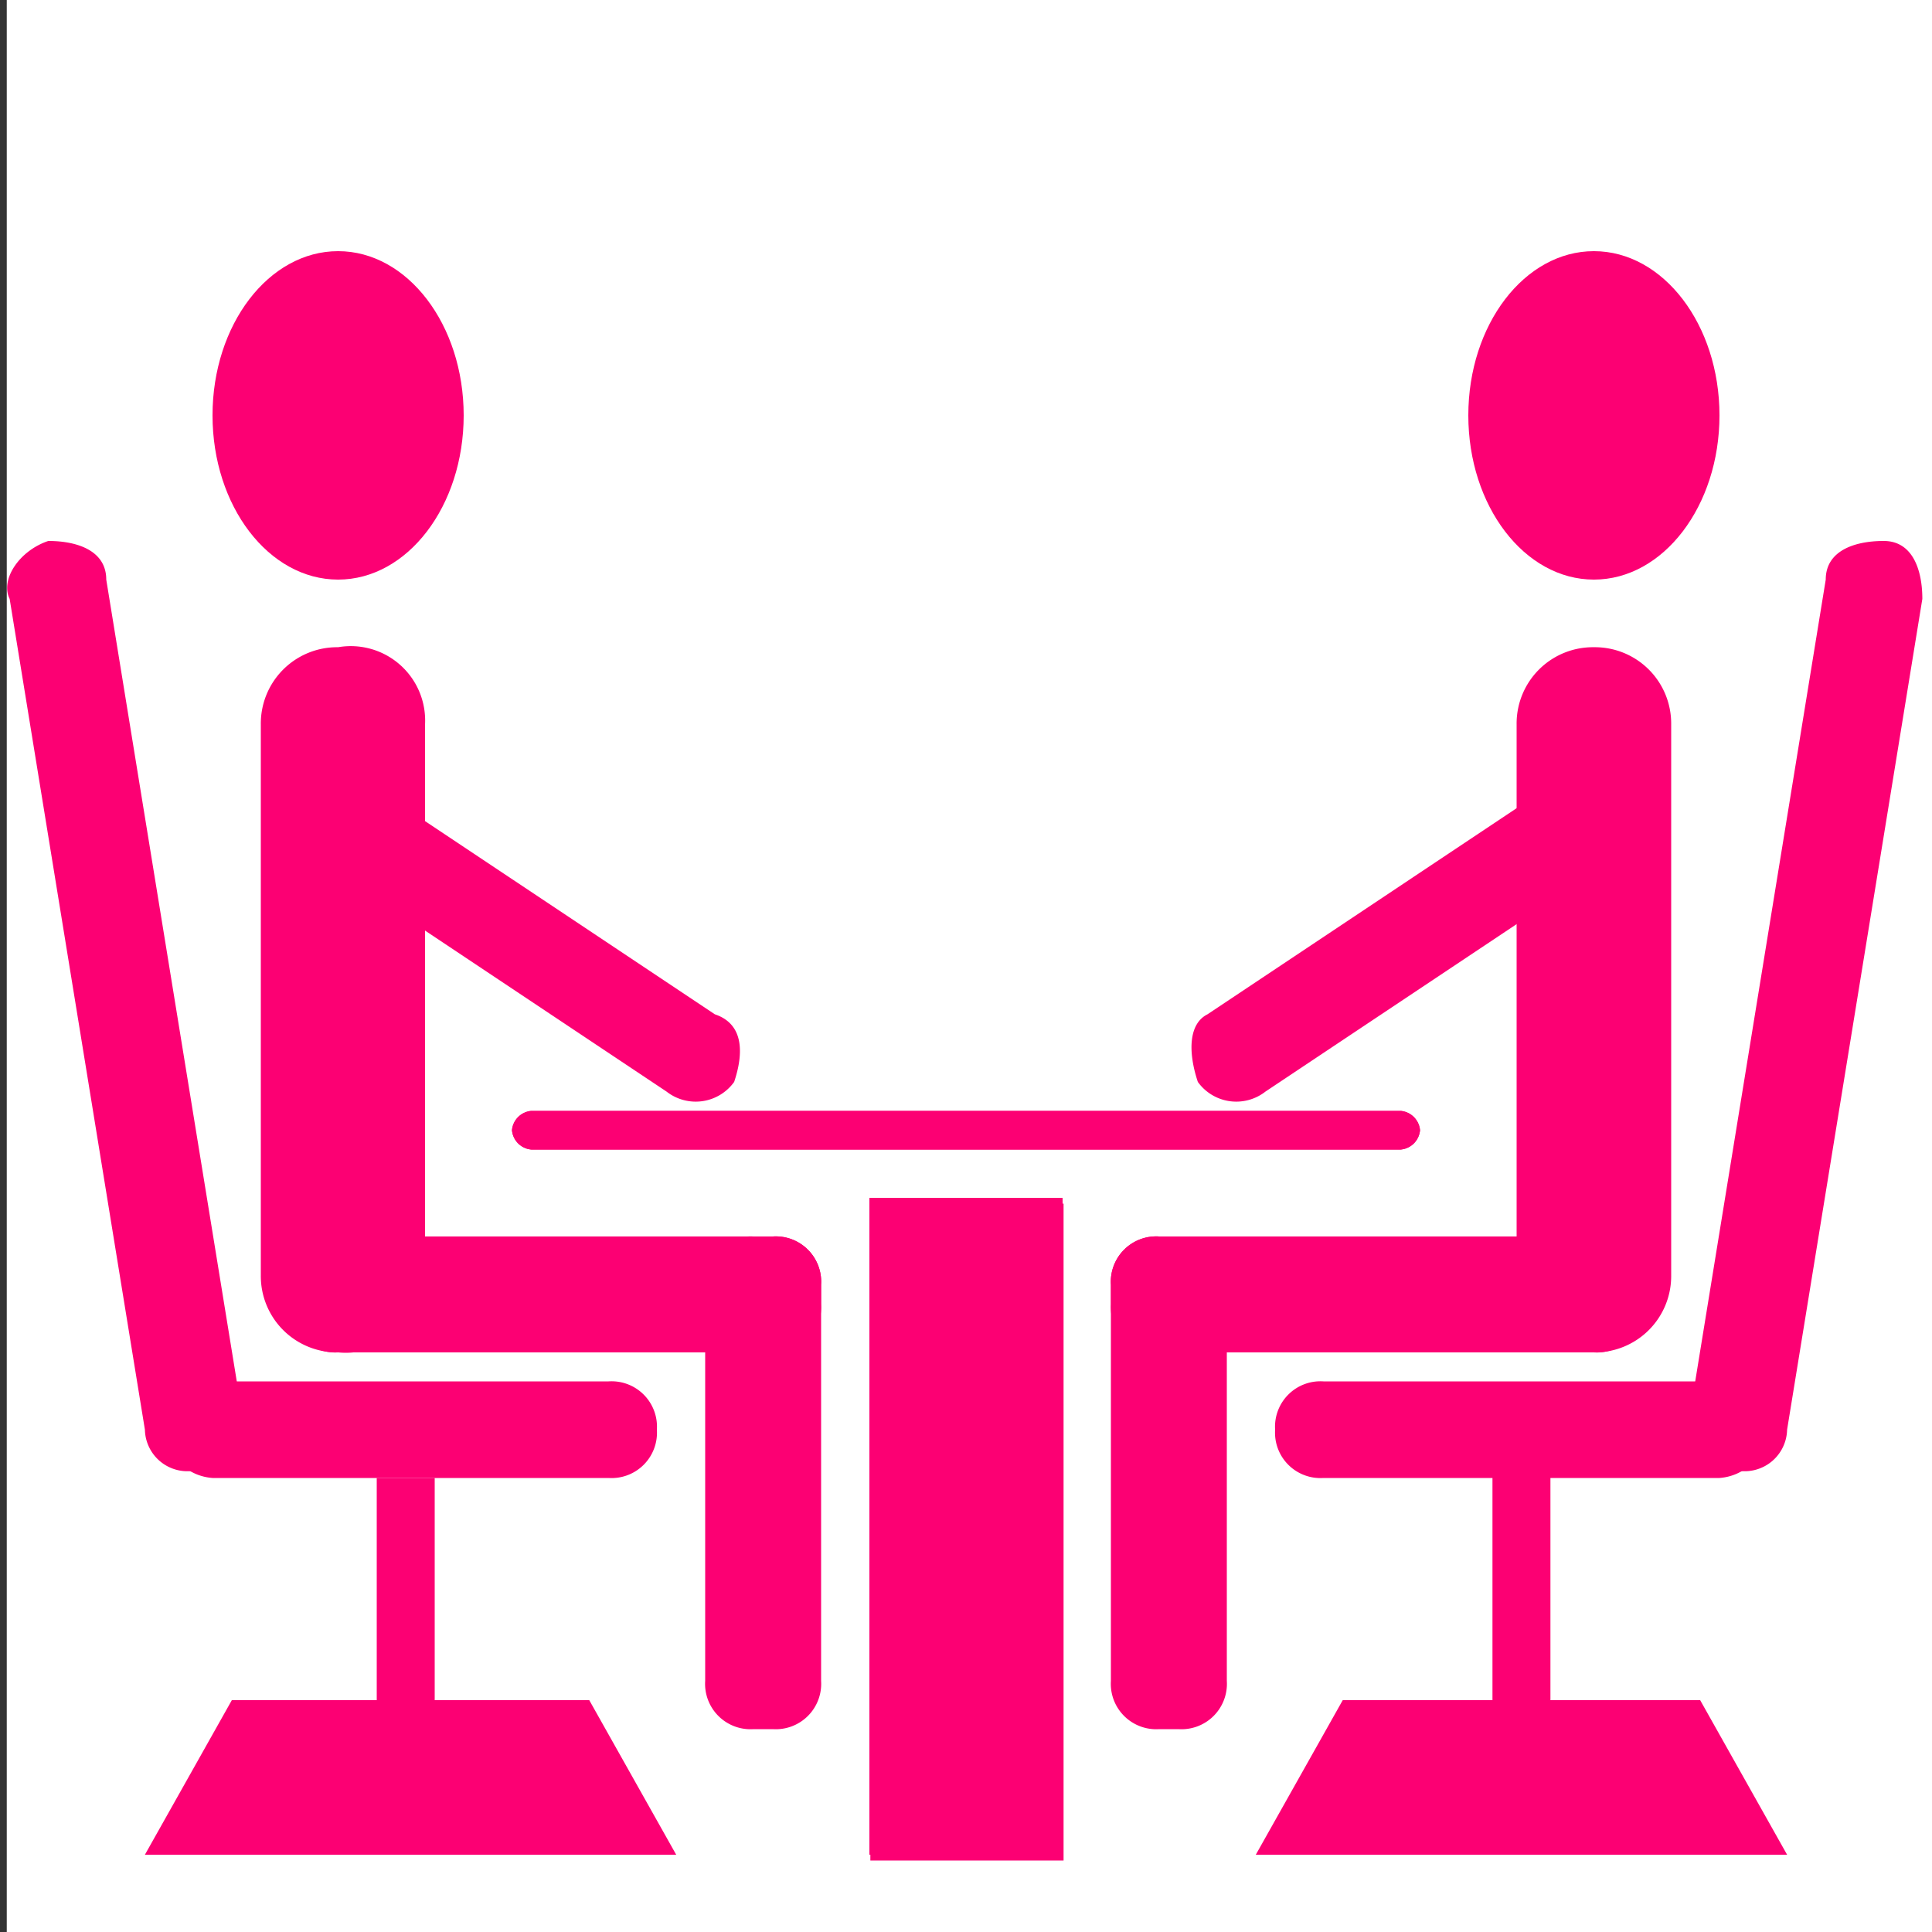 <svg id="Layer_1" data-name="Layer 1" xmlns="http://www.w3.org/2000/svg" viewBox="0 0 20 20"><rect x="0" y="0" width="20" height="20" fill="#333333" stroke="none"/><defs><style>.cls-1{fill:#fff;}.cls-2{fill:#fc0073;}</style></defs><title>interview preparation-01</title><rect class="cls-1" x="0.07" width="20" height="20"/><path class="cls-2" d="M2.1,15.2h0a.44.44,0,0,1-.6-.4L.1,6.2C0,6,.2,5.7.5,5.6h0c.3,0,.6.1.6.4l1.4,8.6A.44.44,0,0,1,2.1,15.2Z"/><path class="cls-2" d="M1.7,14.8h0a.47.47,0,0,1,.5-.5H6.3a.47.47,0,0,1,.5.5h0a.47.47,0,0,1-.5.5H2.2A.54.54,0,0,1,1.7,14.8Z"/><path class="cls-2" d="M7.8,12.8H8a.47.47,0,0,1,.5.5v4.1a.47.47,0,0,1-.5.5H7.8a.47.47,0,0,1-.5-.5V13.3A.47.47,0,0,1,7.8,12.8Z"/><path class="cls-2" d="M3,13.5v-.2a.47.47,0,0,1,.5-.5H8a.47.47,0,0,1,.5.5v.2A.47.47,0,0,1,8,14H3.5A.47.47,0,0,1,3,13.5Z"/><path class="cls-2" d="M3.5,14h0a.79.79,0,0,1-.8-.8V7.5a.79.79,0,0,1,.8-.8h0a.77.77,0,0,1,.9.8v5.7A.82.82,0,0,1,3.5,14Z"/><rect class="cls-2" x="3.9" y="15.3" width="0.6" height="3.7"/><polygon class="cls-2" points="7 19.2 1.5 19.2 2.4 17.6 6.1 17.6 7 19.2"/><path class="cls-2" d="M7.6,11.2h0a.49.49,0,0,1-.7.1L3.6,9.1a.53.53,0,0,1-.2-.7h0a.49.49,0,0,1,.7-.1l3.3,2.2C7.7,10.6,7.7,10.9,7.6,11.2Z"/><path class="cls-2" d="M14.5,11.9h-9a.22.22,0,0,1-.2-.2h0a.22.22,0,0,1,.2-.2h9a.22.22,0,0,1,.2.2h0A.22.22,0,0,1,14.5,11.9Z"/><ellipse class="cls-2" cx="3.5" cy="4.3" rx="1.3" ry="1.7"/><rect class="cls-2" x="9" y="12.4" width="2" height="6.8"/><path class="cls-2" d="M17.9,15.2h0a.44.44,0,0,0,.6-.4l1.4-8.6c0-.3-.1-.6-.4-.6h0c-.3,0-.6.1-.6.4l-1.4,8.6A.44.44,0,0,0,17.9,15.2Z"/><path class="cls-2" d="M18.3,14.8h0a.47.47,0,0,0-.5-.5H13.7a.47.47,0,0,0-.5.5h0a.47.47,0,0,0,.5.5h4.1A.54.54,0,0,0,18.3,14.8Z"/><path class="cls-2" d="M12.3,12.8H12a.47.47,0,0,0-.5.5v4.1a.47.47,0,0,0,.5.5h.2a.47.47,0,0,0,.5-.5V13.3A.4.4,0,0,0,12.3,12.8Z"/><path class="cls-2" d="M17,13.5v-.2a.47.47,0,0,0-.5-.5H12a.47.47,0,0,0-.5.5v.2a.47.47,0,0,0,.5.5h4.5A.47.47,0,0,0,17,13.5Z"/><path class="cls-2" d="M16.5,14h0a.79.79,0,0,0,.8-.8V7.5a.79.79,0,0,0-.8-.8h0a.79.79,0,0,0-.8.8v5.7C15.6,13.7,16,14,16.5,14Z"/><rect class="cls-2" x="15.45" y="15.23" width="0.6" height="3.7"/><polygon class="cls-2" points="13 19.2 18.5 19.2 17.6 17.6 13.9 17.6 13 19.2"/><path class="cls-2" d="M12.4,11.2h0a.49.49,0,0,0,.7.1l3.3-2.2a.49.49,0,0,0,.1-.7h0a.49.49,0,0,0-.7-.1l-3.3,2.2C12.3,10.6,12.3,10.9,12.4,11.2Z"/><path class="cls-2" d="M5.5,11.9h9a.22.22,0,0,0,.2-.2h0a.22.22,0,0,0-.2-.2h-9a.22.22,0,0,0-.2.2h0A.22.22,0,0,0,5.5,11.9Z"/><ellipse class="cls-2" cx="16.5" cy="4.3" rx="1.3" ry="1.7"/><rect class="cls-2" x="9.01" y="12.46" width="2" height="6.8"/></svg>